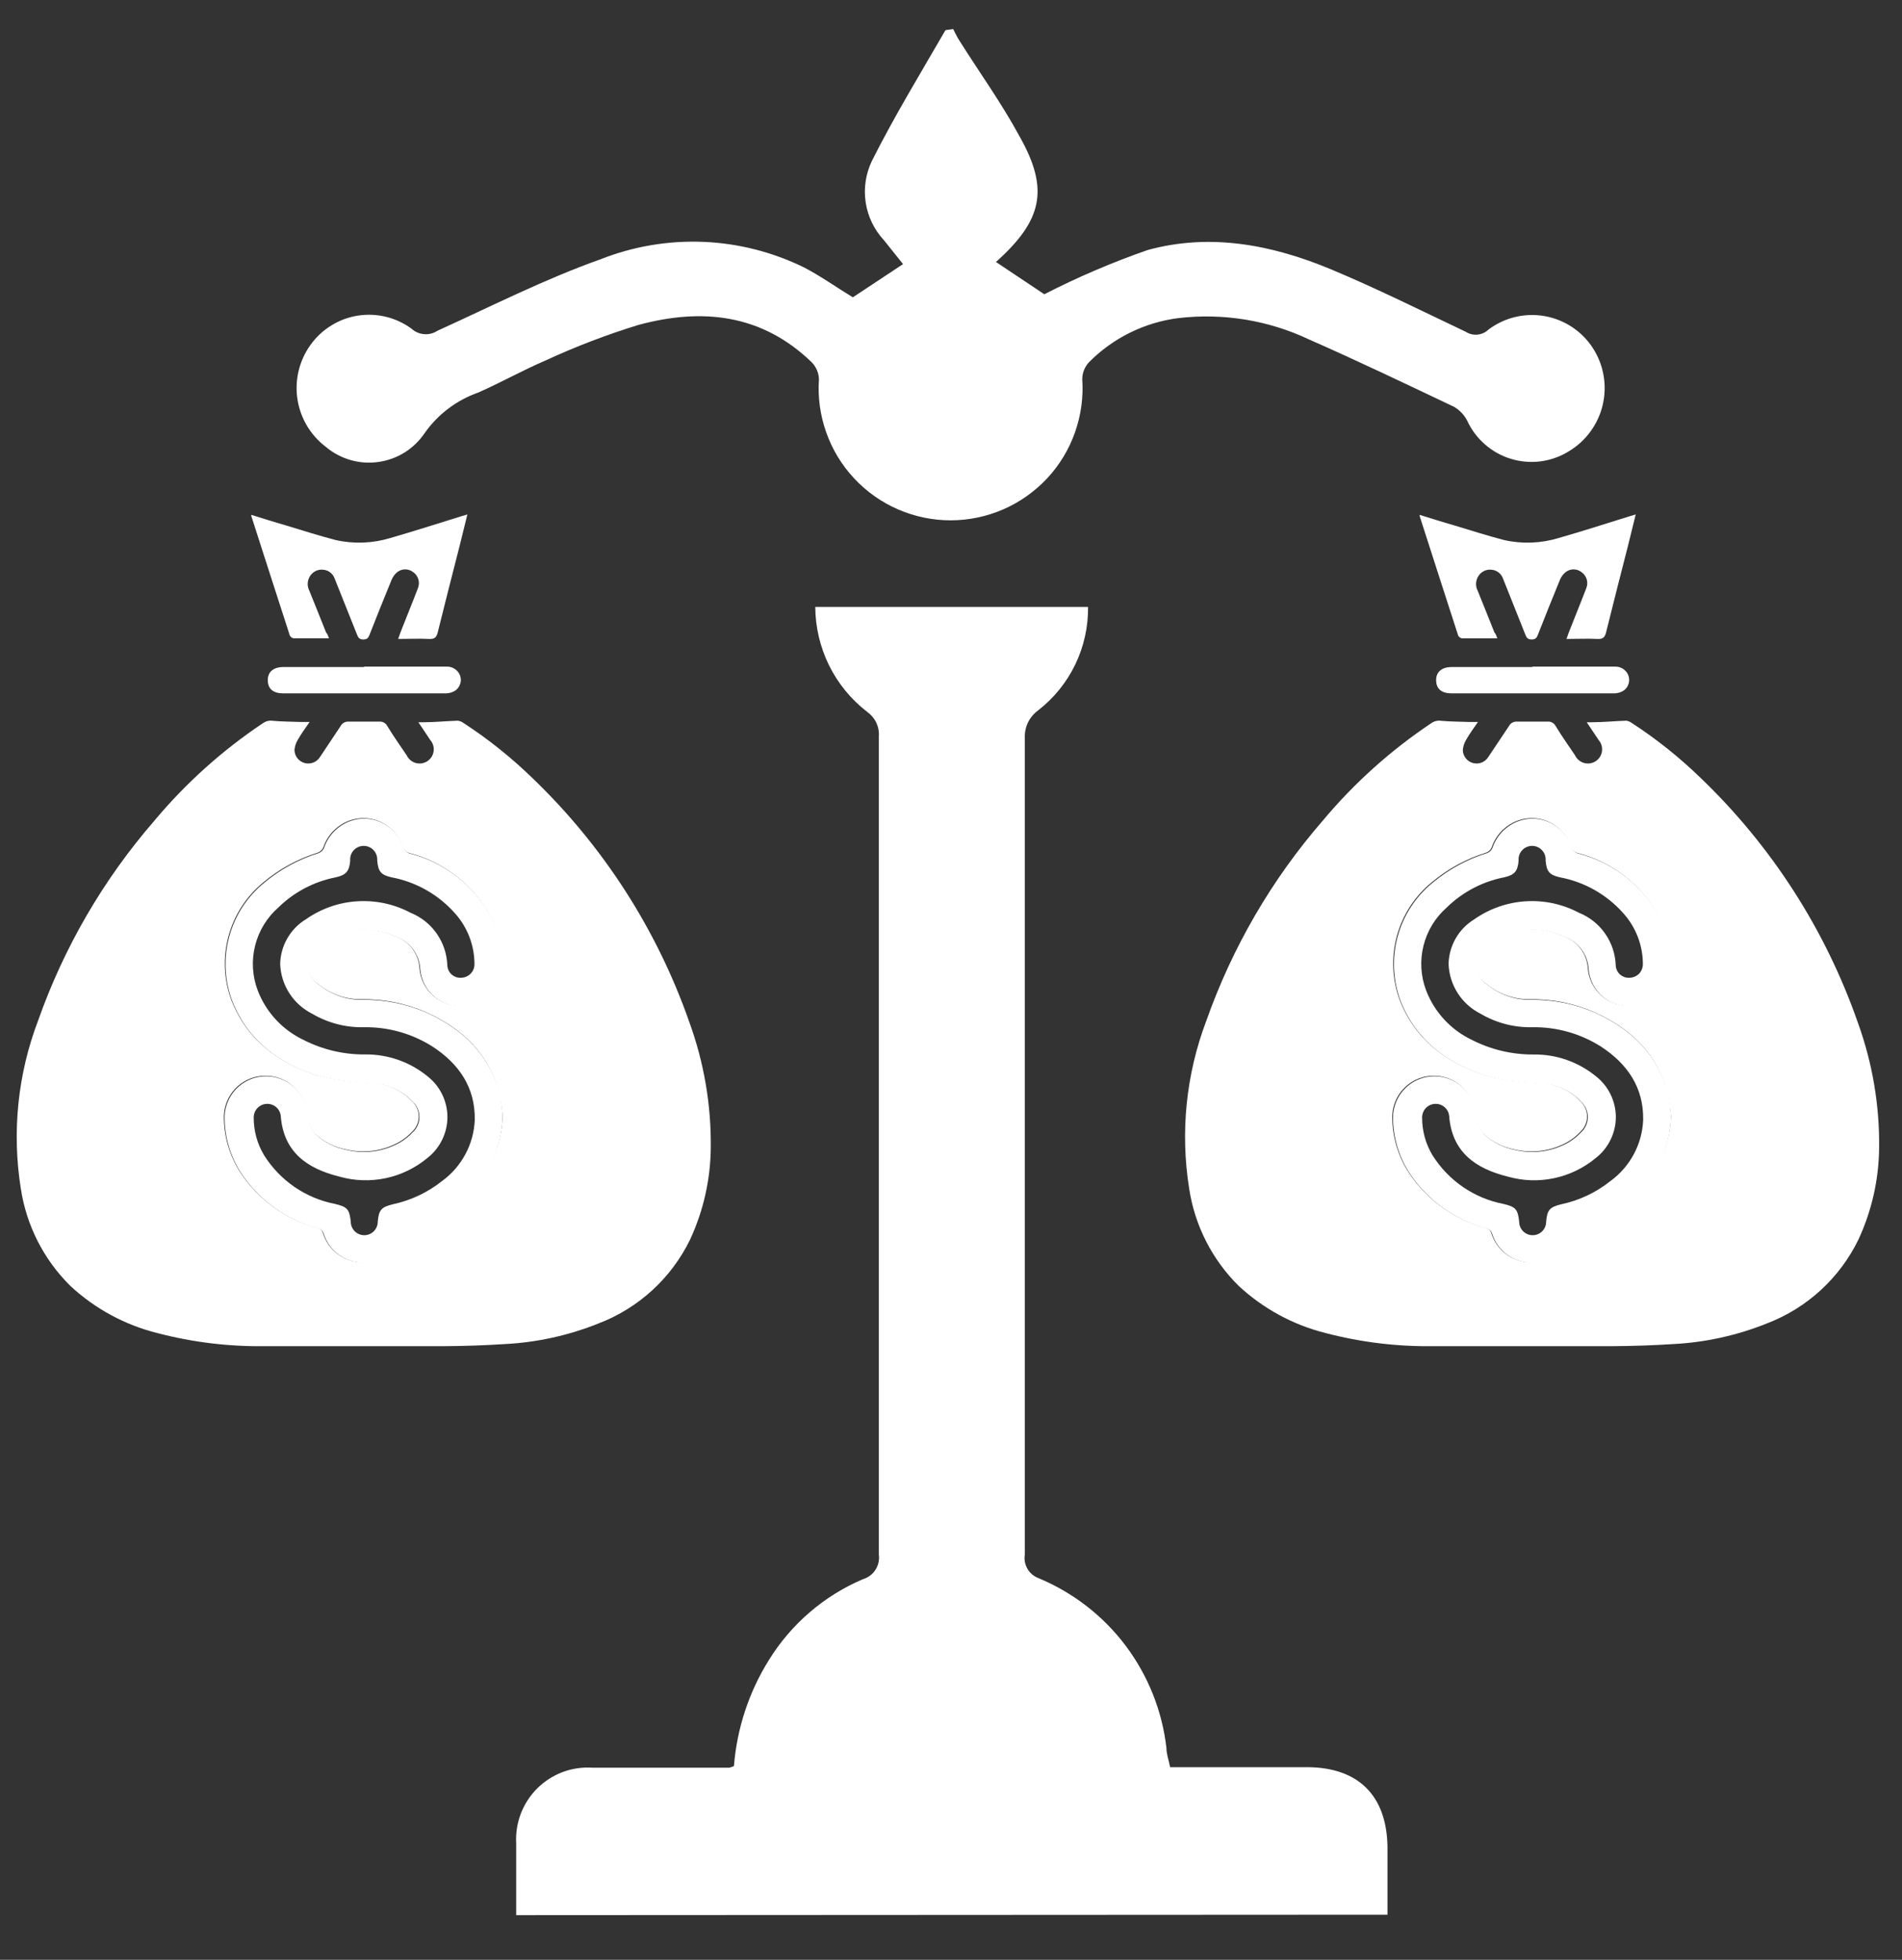 <svg width="33" height="34" viewBox="0 0 33 34" fill="none" xmlns="http://www.w3.org/2000/svg">
<rect x="0" y="0" width="33" height="34" fill="#333333" stroke="none"/>
<path d="M8.956 33.225C8.956 32.808 8.956 32.385 8.956 31.98C8.946 31.803 8.974 31.627 9.037 31.462C9.101 31.297 9.199 31.147 9.324 31.023C9.45 30.899 9.601 30.803 9.766 30.741C9.932 30.68 10.109 30.655 10.285 30.667H12.653C12.681 30.66 12.708 30.651 12.734 30.639C12.786 29.985 12.994 29.353 13.342 28.797C13.727 28.175 14.295 27.686 14.968 27.398C15.058 27.372 15.137 27.315 15.188 27.236C15.239 27.157 15.261 27.063 15.248 26.97C15.248 22.236 15.248 17.504 15.248 12.774C15.254 12.691 15.238 12.609 15.202 12.534C15.166 12.46 15.111 12.396 15.043 12.348C14.765 12.133 14.54 11.858 14.384 11.543C14.229 11.227 14.147 10.881 14.145 10.529H18.878C18.882 10.875 18.806 11.216 18.656 11.528C18.506 11.839 18.286 12.111 18.013 12.323C17.938 12.378 17.877 12.45 17.836 12.533C17.796 12.617 17.777 12.709 17.781 12.802C17.781 17.523 17.781 22.244 17.781 26.967C17.766 27.053 17.783 27.142 17.827 27.218C17.872 27.294 17.942 27.351 18.024 27.381C18.622 27.631 19.143 28.035 19.532 28.553C19.921 29.072 20.165 29.684 20.238 30.328C20.238 30.432 20.277 30.532 20.302 30.658H22.673C23.563 30.658 24.058 31.148 24.073 32.033C24.073 32.427 24.073 32.822 24.073 33.217L8.956 33.225Z" fill="white"/>
<path d="M25.643 12.525C25.565 12.638 25.495 12.733 25.438 12.834C25.405 12.888 25.385 12.95 25.38 13.014C25.382 13.065 25.399 13.114 25.431 13.154C25.462 13.194 25.506 13.224 25.555 13.237C25.605 13.251 25.657 13.248 25.705 13.23C25.752 13.212 25.793 13.179 25.82 13.136C25.941 12.956 26.061 12.776 26.18 12.597C26.193 12.572 26.213 12.551 26.238 12.537C26.262 12.524 26.29 12.517 26.318 12.519C26.498 12.519 26.678 12.519 26.858 12.519C26.884 12.517 26.911 12.523 26.934 12.537C26.957 12.55 26.976 12.569 26.989 12.593C27.098 12.773 27.213 12.934 27.328 13.105C27.343 13.137 27.365 13.165 27.392 13.188C27.419 13.211 27.451 13.227 27.485 13.237C27.519 13.246 27.555 13.248 27.589 13.243C27.624 13.237 27.657 13.224 27.687 13.205C27.716 13.185 27.741 13.159 27.76 13.13C27.778 13.1 27.79 13.066 27.795 13.031C27.799 12.996 27.796 12.96 27.786 12.927C27.775 12.893 27.758 12.862 27.735 12.836C27.67 12.737 27.603 12.64 27.53 12.53H27.612C27.814 12.53 28.015 12.509 28.216 12.503C28.25 12.508 28.282 12.521 28.309 12.541C28.738 12.819 29.137 13.138 29.503 13.493C30.735 14.673 31.671 16.128 32.233 17.738C32.486 18.435 32.612 19.173 32.603 19.914C32.598 20.465 32.475 21.008 32.243 21.507C31.918 22.174 31.352 22.693 30.658 22.959C30.138 23.168 29.585 23.29 29.025 23.318C28.68 23.34 28.333 23.352 27.988 23.354C26.95 23.354 25.915 23.354 24.881 23.354C24.245 23.364 23.612 23.287 22.997 23.126C22.435 22.985 21.918 22.704 21.493 22.31C21.031 21.854 20.729 21.261 20.632 20.619C20.476 19.64 20.578 18.637 20.93 17.709C21.379 16.437 22.063 15.26 22.947 14.241C23.492 13.588 24.128 13.017 24.836 12.544C24.885 12.51 24.945 12.496 25.005 12.505C25.163 12.519 25.323 12.519 25.483 12.525H25.643ZM28.992 19.37C28.98 19.239 28.961 19.11 28.935 18.982C28.764 18.293 28.308 17.855 27.677 17.566C27.321 17.409 26.936 17.33 26.547 17.336C26.268 17.34 25.998 17.244 25.785 17.066C25.737 17.034 25.697 16.992 25.667 16.943C25.637 16.894 25.619 16.839 25.613 16.782C25.607 16.724 25.614 16.667 25.633 16.613C25.651 16.558 25.682 16.509 25.722 16.468C25.784 16.397 25.857 16.337 25.937 16.288C26.115 16.187 26.314 16.129 26.518 16.12C26.722 16.111 26.925 16.151 27.111 16.236C27.232 16.274 27.339 16.349 27.417 16.449C27.495 16.549 27.542 16.671 27.549 16.798C27.556 16.892 27.582 16.984 27.625 17.068C27.669 17.152 27.728 17.226 27.801 17.287C27.874 17.347 27.958 17.392 28.048 17.419C28.139 17.446 28.234 17.454 28.328 17.443C28.513 17.426 28.685 17.337 28.806 17.196C28.927 17.054 28.989 16.871 28.978 16.685C28.972 16.347 28.87 16.017 28.683 15.734C28.38 15.275 27.918 14.943 27.386 14.802C27.355 14.796 27.327 14.783 27.304 14.762C27.28 14.741 27.264 14.715 27.255 14.685C27.207 14.541 27.115 14.416 26.991 14.327C26.868 14.239 26.72 14.192 26.568 14.193C26.415 14.196 26.266 14.247 26.143 14.339C26.02 14.43 25.928 14.557 25.88 14.703C25.871 14.723 25.859 14.741 25.843 14.756C25.827 14.771 25.809 14.783 25.788 14.791C25.441 14.898 25.119 15.074 24.841 15.307C24.546 15.548 24.334 15.875 24.235 16.243C24.136 16.611 24.154 17 24.288 17.357C24.559 18.042 25.093 18.435 25.774 18.657C26.1 18.738 26.435 18.783 26.771 18.791C27.016 18.811 27.246 18.922 27.415 19.1C27.453 19.134 27.483 19.175 27.504 19.222C27.525 19.268 27.536 19.319 27.536 19.37C27.536 19.421 27.525 19.471 27.504 19.518C27.483 19.564 27.453 19.606 27.415 19.64C27.354 19.705 27.283 19.761 27.206 19.807C26.925 19.968 26.593 20.017 26.277 19.941C26.075 19.904 25.888 19.81 25.738 19.67C25.634 19.547 25.578 19.392 25.578 19.232C25.541 19.06 25.444 18.908 25.303 18.803C25.162 18.699 24.988 18.65 24.813 18.665C24.639 18.68 24.475 18.758 24.354 18.885C24.233 19.012 24.163 19.178 24.156 19.354C24.152 19.712 24.256 20.064 24.455 20.362C24.765 20.82 25.229 21.152 25.763 21.298C25.813 21.314 25.851 21.327 25.873 21.388C25.917 21.535 26.007 21.664 26.129 21.756C26.252 21.848 26.4 21.899 26.554 21.9C26.709 21.9 26.86 21.851 26.986 21.76C27.112 21.67 27.207 21.542 27.256 21.395C27.265 21.375 27.277 21.356 27.293 21.341C27.309 21.325 27.328 21.313 27.348 21.305C27.69 21.204 28.007 21.033 28.279 20.802C28.493 20.628 28.667 20.41 28.79 20.163C28.913 19.916 28.982 19.645 28.992 19.37Z" fill="white"/>
<path d="M25.979 11.075C25.763 11.075 25.565 11.075 25.368 11.075C25.353 11.072 25.339 11.067 25.327 11.058C25.315 11.049 25.306 11.038 25.299 11.024C25.075 10.334 24.854 9.644 24.631 8.952C24.631 8.952 24.631 8.952 24.631 8.932C24.828 8.993 25.024 9.056 25.222 9.112C25.512 9.2 25.801 9.292 26.096 9.369C26.41 9.44 26.738 9.427 27.046 9.333C27.458 9.215 27.866 9.083 28.275 8.956L28.38 8.925L28.247 9.464C28.119 9.966 27.99 10.467 27.866 10.97C27.844 11.058 27.81 11.089 27.718 11.085C27.539 11.076 27.372 11.085 27.179 11.085C27.195 11.04 27.206 11.006 27.219 10.972C27.319 10.715 27.424 10.462 27.522 10.205C27.542 10.155 27.545 10.1 27.529 10.048C27.513 9.997 27.48 9.953 27.436 9.923C27.397 9.894 27.35 9.878 27.301 9.878C27.253 9.878 27.206 9.894 27.167 9.923C27.122 9.958 27.088 10.005 27.066 10.057C26.935 10.374 26.809 10.692 26.683 11.012C26.663 11.064 26.642 11.094 26.575 11.094C26.509 11.094 26.487 11.066 26.466 11.012C26.337 10.688 26.208 10.364 26.078 10.039C26.063 9.995 26.034 9.956 25.997 9.928C25.959 9.9 25.914 9.885 25.867 9.883C25.824 9.88 25.78 9.889 25.741 9.91C25.703 9.93 25.67 9.961 25.648 9.998C25.625 10.035 25.612 10.077 25.61 10.121C25.608 10.164 25.617 10.207 25.637 10.246C25.736 10.489 25.833 10.733 25.93 10.976C25.95 10.992 25.961 11.024 25.979 11.075Z" fill="white"/>
<path d="M26.585 11.565H28.022C28.073 11.563 28.122 11.578 28.164 11.606C28.205 11.634 28.237 11.674 28.254 11.722C28.27 11.767 28.271 11.817 28.256 11.863C28.242 11.91 28.213 11.95 28.173 11.979C28.126 12.01 28.07 12.027 28.014 12.029H25.755H25.188C25.009 12.029 24.919 11.95 24.917 11.802C24.915 11.655 25.018 11.572 25.188 11.572H26.59L26.585 11.565Z" fill="white"/>
<path d="M28.993 19.37C28.985 19.645 28.92 19.915 28.8 20.163C28.68 20.411 28.51 20.631 28.299 20.808C28.027 21.038 27.71 21.21 27.368 21.311C27.348 21.319 27.329 21.331 27.313 21.346C27.297 21.362 27.285 21.38 27.277 21.401C27.227 21.548 27.132 21.675 27.006 21.766C26.88 21.856 26.729 21.905 26.574 21.906C26.42 21.906 26.27 21.857 26.146 21.765C26.022 21.673 25.931 21.544 25.886 21.397C25.864 21.336 25.826 21.323 25.776 21.307C25.242 21.161 24.778 20.829 24.468 20.371C24.269 20.073 24.165 19.721 24.169 19.363C24.176 19.188 24.246 19.021 24.367 18.894C24.488 18.767 24.651 18.689 24.826 18.674C25.001 18.659 25.175 18.708 25.316 18.812C25.457 18.917 25.555 19.069 25.591 19.241C25.59 19.401 25.647 19.556 25.751 19.679C25.901 19.819 26.088 19.913 26.29 19.95C26.605 20.026 26.938 19.977 27.219 19.816C27.296 19.77 27.366 19.714 27.428 19.648C27.466 19.615 27.496 19.573 27.517 19.527C27.538 19.48 27.549 19.43 27.549 19.379C27.549 19.328 27.538 19.277 27.517 19.231C27.496 19.185 27.466 19.143 27.428 19.109C27.259 18.93 27.029 18.82 26.784 18.8C26.448 18.792 26.113 18.747 25.787 18.666C25.106 18.446 24.572 18.051 24.3 17.366C24.167 17.009 24.149 16.62 24.248 16.252C24.347 15.884 24.559 15.557 24.854 15.316C25.132 15.083 25.454 14.907 25.801 14.8C25.822 14.792 25.84 14.78 25.856 14.765C25.872 14.75 25.884 14.732 25.893 14.712C25.941 14.566 26.033 14.439 26.156 14.348C26.279 14.256 26.428 14.205 26.581 14.201C26.733 14.201 26.881 14.248 27.004 14.336C27.128 14.425 27.22 14.55 27.268 14.694C27.276 14.724 27.293 14.75 27.317 14.771C27.34 14.792 27.368 14.805 27.399 14.811C27.931 14.952 28.393 15.284 28.696 15.743C28.883 16.026 28.985 16.356 28.991 16.694C29.002 16.88 28.94 17.063 28.819 17.205C28.698 17.346 28.526 17.435 28.34 17.452C28.247 17.463 28.152 17.455 28.061 17.428C27.971 17.401 27.887 17.356 27.814 17.296C27.741 17.235 27.682 17.161 27.638 17.077C27.595 16.993 27.569 16.901 27.562 16.807C27.555 16.68 27.508 16.558 27.43 16.458C27.352 16.358 27.245 16.283 27.124 16.245C26.938 16.16 26.735 16.12 26.531 16.129C26.327 16.138 26.128 16.196 25.95 16.297C25.87 16.346 25.797 16.406 25.735 16.477C25.695 16.518 25.664 16.567 25.645 16.622C25.627 16.676 25.62 16.733 25.626 16.791C25.632 16.848 25.651 16.903 25.68 16.952C25.71 17.001 25.75 17.043 25.797 17.075C26.011 17.254 26.281 17.349 26.559 17.345C26.948 17.339 27.334 17.418 27.69 17.575C28.314 17.864 28.768 18.302 28.948 18.991C28.97 19.116 28.985 19.243 28.993 19.37ZM25.133 16.725C25.136 16.568 25.179 16.415 25.257 16.279C25.335 16.143 25.446 16.03 25.58 15.948C25.843 15.764 26.151 15.656 26.472 15.636C26.792 15.616 27.112 15.685 27.395 15.835C27.578 15.909 27.736 16.034 27.849 16.196C27.962 16.358 28.026 16.549 28.033 16.746C28.034 16.777 28.042 16.807 28.055 16.835C28.068 16.863 28.087 16.888 28.11 16.908C28.134 16.928 28.161 16.943 28.19 16.953C28.22 16.962 28.25 16.965 28.281 16.962C28.343 16.959 28.401 16.932 28.443 16.887C28.484 16.841 28.506 16.781 28.504 16.719C28.502 16.398 28.383 16.089 28.17 15.849C27.882 15.522 27.492 15.3 27.063 15.22C26.883 15.179 26.833 15.12 26.817 14.931C26.819 14.899 26.815 14.866 26.805 14.835C26.794 14.804 26.778 14.776 26.756 14.752C26.733 14.727 26.707 14.708 26.677 14.695C26.647 14.682 26.615 14.675 26.582 14.675C26.549 14.675 26.517 14.682 26.487 14.695C26.457 14.708 26.43 14.727 26.408 14.752C26.386 14.776 26.37 14.804 26.359 14.835C26.349 14.866 26.345 14.899 26.348 14.931C26.333 15.111 26.281 15.179 26.099 15.22C25.723 15.293 25.376 15.475 25.102 15.743C24.903 15.918 24.762 16.149 24.698 16.406C24.634 16.663 24.649 16.933 24.743 17.181C24.887 17.557 25.169 17.864 25.532 18.038C25.865 18.209 26.235 18.297 26.61 18.294C27.002 18.289 27.384 18.423 27.688 18.671C27.796 18.755 27.883 18.862 27.943 18.985C28.003 19.108 28.035 19.243 28.035 19.38C28.035 19.517 28.003 19.651 27.943 19.774C27.883 19.897 27.796 20.005 27.688 20.089C27.479 20.263 27.23 20.384 26.963 20.44C26.697 20.497 26.421 20.487 26.159 20.412C25.609 20.276 25.19 19.992 25.143 19.357C25.136 19.297 25.106 19.242 25.059 19.203C25.012 19.165 24.952 19.146 24.892 19.151C24.831 19.155 24.775 19.183 24.734 19.228C24.694 19.273 24.672 19.333 24.674 19.393C24.674 19.622 24.736 19.846 24.854 20.042C24.991 20.26 25.171 20.447 25.383 20.593C25.595 20.738 25.834 20.838 26.087 20.887C26.297 20.937 26.335 20.978 26.358 21.196C26.358 21.258 26.383 21.317 26.427 21.361C26.471 21.405 26.53 21.429 26.592 21.429C26.654 21.429 26.713 21.405 26.757 21.361C26.801 21.317 26.826 21.258 26.826 21.196C26.843 20.991 26.887 20.941 27.09 20.892C27.401 20.826 27.692 20.688 27.942 20.489C28.11 20.367 28.248 20.208 28.346 20.025C28.445 19.842 28.5 19.639 28.509 19.431C28.52 18.865 28.233 18.452 27.771 18.153C27.417 17.93 27.005 17.814 26.587 17.821C26.271 17.828 25.96 17.747 25.688 17.587C25.527 17.506 25.39 17.383 25.293 17.232C25.195 17.08 25.14 16.905 25.133 16.725Z" fill="white"/>
<path d="M17.28 4.545L18.119 5.105C18.698 4.808 19.297 4.552 19.911 4.338C20.997 4.039 22.069 4.246 23.09 4.671C23.885 5.004 24.657 5.388 25.433 5.757C25.493 5.796 25.564 5.812 25.636 5.805C25.706 5.798 25.773 5.768 25.825 5.718C25.963 5.614 26.122 5.539 26.29 5.499C26.459 5.459 26.634 5.454 26.805 5.485C26.975 5.515 27.137 5.581 27.282 5.678C27.425 5.774 27.548 5.899 27.641 6.046C27.733 6.19 27.795 6.35 27.823 6.519C27.852 6.687 27.846 6.859 27.807 7.026C27.768 7.192 27.696 7.348 27.595 7.486C27.495 7.624 27.368 7.74 27.221 7.828C27.074 7.92 26.908 7.98 26.736 8.003C26.563 8.026 26.388 8.012 26.221 7.962C26.055 7.913 25.9 7.828 25.769 7.714C25.637 7.6 25.531 7.46 25.458 7.302C25.407 7.201 25.328 7.117 25.231 7.059C24.392 6.661 23.552 6.258 22.712 5.889C22.006 5.555 21.219 5.427 20.442 5.519C19.857 5.594 19.314 5.862 18.897 6.281C18.821 6.361 18.778 6.467 18.777 6.577C18.799 6.891 18.756 7.205 18.651 7.501C18.547 7.798 18.382 8.069 18.168 8.299C17.953 8.528 17.694 8.712 17.406 8.837C17.118 8.962 16.807 9.027 16.493 9.027C16.179 9.027 15.868 8.962 15.58 8.837C15.292 8.712 15.033 8.528 14.819 8.299C14.604 8.069 14.44 7.798 14.335 7.501C14.23 7.205 14.187 6.891 14.209 6.577C14.205 6.467 14.159 6.362 14.081 6.283C13.213 5.444 12.175 5.34 11.077 5.637C10.53 5.805 9.994 6.01 9.474 6.25C9.073 6.421 8.693 6.636 8.298 6.81C7.923 6.942 7.598 7.187 7.369 7.512C7.277 7.648 7.158 7.763 7.02 7.85C6.881 7.936 6.725 7.993 6.563 8.015C6.401 8.038 6.236 8.026 6.078 7.98C5.921 7.934 5.775 7.856 5.65 7.75C5.385 7.548 5.209 7.25 5.16 6.921C5.111 6.591 5.192 6.255 5.387 5.984C5.483 5.849 5.605 5.735 5.746 5.648C5.886 5.56 6.043 5.502 6.206 5.476C6.369 5.45 6.536 5.457 6.697 5.496C6.858 5.535 7.009 5.606 7.142 5.704C7.203 5.759 7.279 5.791 7.36 5.797C7.441 5.804 7.522 5.783 7.59 5.738C8.528 5.312 9.451 4.842 10.42 4.498C10.987 4.274 11.595 4.171 12.204 4.196C12.813 4.221 13.411 4.374 13.957 4.643C14.237 4.789 14.517 4.988 14.797 5.158L15.668 4.582L15.337 4.168C15.168 3.986 15.057 3.758 15.02 3.513C14.982 3.268 15.02 3.017 15.127 2.793C15.516 2.018 15.967 1.279 16.404 0.523L16.538 0.504C16.572 0.568 16.6 0.633 16.639 0.694C16.991 1.254 17.378 1.789 17.694 2.374C18.209 3.289 18.083 3.826 17.28 4.545Z" fill="white"/>
<path d="M5.372 12.525C5.294 12.638 5.224 12.733 5.167 12.834C5.134 12.888 5.114 12.95 5.109 13.014C5.111 13.065 5.128 13.114 5.16 13.154C5.191 13.194 5.235 13.224 5.284 13.237C5.334 13.251 5.386 13.248 5.434 13.23C5.481 13.212 5.522 13.179 5.55 13.136C5.67 12.956 5.79 12.776 5.909 12.597C5.922 12.572 5.942 12.551 5.967 12.537C5.991 12.524 6.019 12.517 6.047 12.519C6.227 12.519 6.407 12.519 6.586 12.519C6.613 12.517 6.64 12.523 6.663 12.537C6.686 12.55 6.705 12.569 6.718 12.593C6.827 12.773 6.942 12.934 7.057 13.105C7.072 13.137 7.094 13.165 7.121 13.188C7.148 13.211 7.18 13.227 7.214 13.237C7.248 13.246 7.284 13.248 7.318 13.243C7.353 13.237 7.386 13.224 7.416 13.205C7.445 13.185 7.47 13.159 7.489 13.13C7.507 13.1 7.519 13.066 7.524 13.031C7.528 12.996 7.525 12.96 7.515 12.927C7.504 12.893 7.487 12.862 7.463 12.836C7.399 12.737 7.332 12.64 7.259 12.53H7.341C7.543 12.53 7.744 12.509 7.945 12.503C7.979 12.508 8.011 12.521 8.039 12.541C8.467 12.819 8.866 13.138 9.232 13.493C10.464 14.673 11.4 16.128 11.962 17.738C12.215 18.435 12.341 19.173 12.332 19.914C12.327 20.465 12.204 21.008 11.972 21.507C11.647 22.174 11.081 22.693 10.387 22.959C9.867 23.168 9.314 23.29 8.754 23.318C8.409 23.34 8.062 23.352 7.717 23.354C6.679 23.354 5.644 23.354 4.61 23.354C3.974 23.364 3.341 23.287 2.726 23.126C2.164 22.985 1.647 22.704 1.222 22.31C0.76 21.854 0.458 21.261 0.361 20.619C0.205 19.64 0.307 18.637 0.66 17.709C1.108 16.437 1.792 15.26 2.676 14.241C3.221 13.588 3.857 13.017 4.565 12.544C4.614 12.51 4.674 12.496 4.734 12.505C4.892 12.519 5.052 12.519 5.212 12.525H5.372ZM8.721 19.37C8.71 19.239 8.69 19.11 8.664 18.982C8.493 18.293 8.037 17.855 7.406 17.566C7.05 17.409 6.664 17.33 6.276 17.336C5.997 17.34 5.727 17.244 5.514 17.066C5.466 17.034 5.426 16.992 5.396 16.943C5.367 16.894 5.348 16.839 5.342 16.782C5.336 16.724 5.343 16.667 5.361 16.613C5.38 16.558 5.411 16.509 5.451 16.468C5.513 16.397 5.586 16.337 5.666 16.288C5.844 16.187 6.043 16.129 6.247 16.12C6.451 16.111 6.654 16.151 6.84 16.236C6.961 16.274 7.068 16.349 7.146 16.449C7.225 16.549 7.271 16.671 7.278 16.798C7.285 16.892 7.311 16.984 7.354 17.068C7.398 17.152 7.457 17.226 7.53 17.287C7.603 17.347 7.687 17.392 7.777 17.419C7.868 17.446 7.963 17.454 8.057 17.443C8.242 17.426 8.414 17.337 8.535 17.196C8.657 17.054 8.718 16.871 8.707 16.685C8.701 16.347 8.599 16.017 8.412 15.734C8.109 15.275 7.647 14.943 7.115 14.802C7.084 14.796 7.056 14.783 7.033 14.762C7.01 14.741 6.993 14.715 6.984 14.685C6.936 14.541 6.844 14.416 6.72 14.327C6.597 14.239 6.449 14.192 6.297 14.193C6.144 14.196 5.995 14.247 5.872 14.339C5.749 14.43 5.657 14.557 5.609 14.703C5.6 14.723 5.588 14.741 5.572 14.756C5.556 14.771 5.538 14.783 5.517 14.791C5.17 14.898 4.848 15.074 4.57 15.307C4.275 15.548 4.063 15.875 3.964 16.243C3.865 16.611 3.883 17 4.017 17.357C4.288 18.042 4.822 18.435 5.503 18.657C5.829 18.738 6.164 18.783 6.5 18.791C6.745 18.811 6.975 18.922 7.144 19.1C7.182 19.134 7.212 19.175 7.233 19.222C7.254 19.268 7.265 19.319 7.265 19.37C7.265 19.421 7.254 19.471 7.233 19.518C7.212 19.564 7.182 19.606 7.144 19.64C7.083 19.705 7.012 19.761 6.935 19.807C6.654 19.968 6.322 20.017 6.006 19.941C5.804 19.904 5.617 19.81 5.467 19.67C5.363 19.547 5.306 19.392 5.307 19.232C5.271 19.06 5.173 18.908 5.032 18.803C4.891 18.699 4.717 18.65 4.542 18.665C4.367 18.68 4.204 18.758 4.083 18.885C3.962 19.012 3.892 19.178 3.885 19.354C3.881 19.712 3.985 20.064 4.184 20.362C4.494 20.82 4.958 21.152 5.492 21.298C5.542 21.314 5.58 21.327 5.602 21.388C5.646 21.535 5.736 21.664 5.858 21.756C5.981 21.848 6.129 21.899 6.283 21.9C6.438 21.9 6.589 21.851 6.715 21.76C6.841 21.67 6.936 21.542 6.985 21.395C6.994 21.375 7.006 21.356 7.022 21.341C7.038 21.325 7.056 21.313 7.077 21.305C7.419 21.204 7.736 21.033 8.008 20.802C8.222 20.628 8.396 20.41 8.519 20.163C8.642 19.916 8.711 19.645 8.721 19.37Z" fill="white"/>
<path d="M5.708 11.074C5.492 11.074 5.294 11.074 5.097 11.074C5.082 11.072 5.068 11.067 5.056 11.058C5.044 11.049 5.035 11.037 5.028 11.024C4.804 10.334 4.583 9.644 4.36 8.952C4.36 8.952 4.36 8.952 4.36 8.932C4.558 8.993 4.753 9.056 4.951 9.112C5.24 9.2 5.53 9.292 5.824 9.369C6.139 9.44 6.467 9.427 6.775 9.333C7.187 9.214 7.595 9.083 8.004 8.956L8.109 8.925L7.976 9.464C7.848 9.966 7.719 10.467 7.595 10.97C7.573 11.058 7.539 11.089 7.447 11.085C7.268 11.076 7.1 11.085 6.908 11.085C6.924 11.04 6.935 11.006 6.948 10.972C7.048 10.715 7.153 10.462 7.251 10.205C7.271 10.155 7.274 10.1 7.258 10.048C7.242 9.997 7.21 9.953 7.165 9.923C7.126 9.894 7.079 9.878 7.03 9.878C6.982 9.878 6.935 9.894 6.896 9.923C6.851 9.958 6.817 10.005 6.795 10.057C6.664 10.374 6.538 10.692 6.412 11.011C6.392 11.064 6.371 11.094 6.304 11.094C6.238 11.094 6.216 11.066 6.195 11.011C6.067 10.688 5.937 10.364 5.807 10.039C5.792 9.995 5.763 9.956 5.726 9.928C5.688 9.9 5.643 9.885 5.596 9.883C5.553 9.88 5.509 9.889 5.47 9.91C5.432 9.93 5.399 9.96 5.377 9.998C5.354 10.035 5.341 10.077 5.339 10.12C5.337 10.164 5.346 10.207 5.366 10.246C5.465 10.489 5.562 10.733 5.659 10.976C5.679 10.992 5.69 11.024 5.708 11.074Z" fill="white"/>
<path d="M6.313 11.565H7.751C7.801 11.563 7.851 11.578 7.892 11.606C7.934 11.634 7.966 11.674 7.983 11.722C7.999 11.767 8 11.817 7.985 11.863C7.97 11.91 7.941 11.95 7.902 11.979C7.855 12.01 7.799 12.027 7.742 12.029H5.483H4.917C4.737 12.029 4.648 11.95 4.646 11.802C4.644 11.655 4.746 11.572 4.917 11.572H6.319L6.313 11.565Z" fill="white"/>
<path d="M8.721 19.37C8.713 19.645 8.648 19.915 8.528 20.163C8.408 20.411 8.238 20.631 8.027 20.808C7.755 21.038 7.438 21.21 7.096 21.311C7.076 21.319 7.057 21.331 7.041 21.346C7.025 21.362 7.013 21.38 7.005 21.401C6.955 21.547 6.86 21.675 6.734 21.766C6.608 21.856 6.457 21.905 6.302 21.906C6.148 21.906 5.998 21.856 5.874 21.765C5.75 21.673 5.659 21.544 5.614 21.397C5.592 21.336 5.554 21.323 5.504 21.307C4.97 21.161 4.506 20.829 4.196 20.371C3.997 20.073 3.893 19.721 3.897 19.363C3.904 19.188 3.974 19.021 4.095 18.894C4.216 18.767 4.379 18.689 4.554 18.674C4.729 18.659 4.903 18.708 5.044 18.812C5.185 18.917 5.283 19.069 5.319 19.241C5.318 19.401 5.375 19.556 5.479 19.679C5.629 19.819 5.816 19.913 6.018 19.95C6.334 20.026 6.666 19.977 6.947 19.816C7.024 19.77 7.095 19.714 7.156 19.648C7.194 19.615 7.224 19.573 7.245 19.527C7.266 19.48 7.277 19.43 7.277 19.379C7.277 19.328 7.266 19.277 7.245 19.231C7.224 19.184 7.194 19.143 7.156 19.109C6.987 18.93 6.757 18.82 6.512 18.8C6.176 18.792 5.841 18.747 5.515 18.665C4.834 18.446 4.3 18.051 4.029 17.366C3.895 17.009 3.877 16.62 3.976 16.252C4.075 15.884 4.287 15.557 4.582 15.316C4.86 15.083 5.182 14.907 5.529 14.8C5.55 14.792 5.568 14.78 5.584 14.765C5.6 14.75 5.612 14.732 5.621 14.712C5.669 14.566 5.761 14.439 5.884 14.348C6.007 14.256 6.156 14.205 6.309 14.201C6.461 14.2 6.609 14.248 6.732 14.336C6.856 14.425 6.948 14.55 6.996 14.694C7.004 14.724 7.021 14.75 7.045 14.771C7.068 14.791 7.096 14.805 7.127 14.811C7.659 14.952 8.121 15.284 8.424 15.743C8.611 16.026 8.713 16.356 8.719 16.694C8.73 16.88 8.668 17.063 8.547 17.205C8.426 17.346 8.254 17.435 8.068 17.452C7.975 17.463 7.88 17.455 7.789 17.428C7.699 17.401 7.615 17.356 7.542 17.296C7.469 17.235 7.41 17.161 7.366 17.077C7.323 16.993 7.297 16.901 7.29 16.807C7.283 16.68 7.236 16.558 7.158 16.458C7.08 16.358 6.973 16.283 6.852 16.245C6.666 16.16 6.463 16.12 6.259 16.129C6.055 16.138 5.856 16.196 5.678 16.297C5.598 16.346 5.525 16.406 5.463 16.477C5.423 16.518 5.392 16.567 5.373 16.621C5.355 16.676 5.348 16.733 5.354 16.791C5.36 16.848 5.379 16.903 5.408 16.952C5.438 17.001 5.478 17.043 5.526 17.075C5.739 17.253 6.009 17.349 6.288 17.345C6.676 17.339 7.062 17.418 7.418 17.575C8.042 17.864 8.496 18.302 8.676 18.991C8.698 19.116 8.713 19.243 8.721 19.37ZM4.861 16.725C4.864 16.568 4.907 16.415 4.985 16.279C5.063 16.143 5.174 16.029 5.308 15.948C5.571 15.764 5.879 15.655 6.2 15.636C6.52 15.616 6.84 15.685 7.123 15.835C7.306 15.909 7.464 16.034 7.577 16.196C7.69 16.358 7.754 16.549 7.761 16.746C7.762 16.777 7.77 16.807 7.783 16.835C7.796 16.863 7.815 16.888 7.838 16.908C7.862 16.928 7.889 16.943 7.918 16.953C7.948 16.962 7.979 16.965 8.009 16.962C8.071 16.959 8.129 16.932 8.171 16.886C8.212 16.841 8.235 16.781 8.232 16.719C8.23 16.398 8.111 16.089 7.898 15.849C7.61 15.522 7.22 15.3 6.791 15.22C6.611 15.179 6.561 15.12 6.545 14.931C6.547 14.899 6.543 14.866 6.533 14.835C6.522 14.804 6.506 14.775 6.484 14.752C6.462 14.727 6.435 14.708 6.405 14.695C6.375 14.682 6.343 14.675 6.31 14.675C6.277 14.675 6.245 14.682 6.215 14.695C6.185 14.708 6.159 14.727 6.136 14.752C6.114 14.775 6.098 14.804 6.087 14.835C6.077 14.866 6.073 14.899 6.076 14.931C6.061 15.111 6.009 15.179 5.827 15.22C5.451 15.293 5.104 15.475 4.83 15.743C4.631 15.918 4.49 16.149 4.426 16.406C4.362 16.663 4.377 16.933 4.471 17.181C4.614 17.557 4.897 17.864 5.26 18.038C5.593 18.209 5.963 18.297 6.338 18.293C6.73 18.289 7.112 18.423 7.416 18.671C7.524 18.755 7.611 18.862 7.671 18.985C7.731 19.108 7.763 19.243 7.763 19.38C7.763 19.517 7.731 19.651 7.671 19.774C7.611 19.897 7.524 20.005 7.416 20.089C7.207 20.263 6.958 20.384 6.692 20.44C6.425 20.496 6.149 20.487 5.887 20.412C5.337 20.276 4.918 19.992 4.871 19.357C4.864 19.297 4.834 19.242 4.787 19.203C4.74 19.165 4.68 19.146 4.62 19.151C4.559 19.155 4.503 19.183 4.462 19.228C4.422 19.273 4.4 19.333 4.402 19.393C4.402 19.622 4.464 19.846 4.582 20.042C4.719 20.26 4.899 20.447 5.111 20.593C5.323 20.738 5.562 20.838 5.815 20.887C6.025 20.937 6.063 20.978 6.086 21.196C6.086 21.258 6.111 21.317 6.155 21.361C6.199 21.405 6.258 21.429 6.32 21.429C6.382 21.429 6.441 21.405 6.485 21.361C6.529 21.317 6.554 21.258 6.554 21.196C6.572 20.991 6.615 20.941 6.818 20.892C7.129 20.825 7.42 20.688 7.67 20.489C7.838 20.367 7.976 20.208 8.074 20.025C8.173 19.842 8.228 19.639 8.237 19.431C8.248 18.865 7.961 18.452 7.499 18.153C7.145 17.93 6.733 17.814 6.314 17.821C5.999 17.828 5.688 17.747 5.416 17.587C5.255 17.506 5.118 17.383 5.021 17.232C4.923 17.08 4.868 16.905 4.861 16.725Z" fill="white"/>
</svg>
